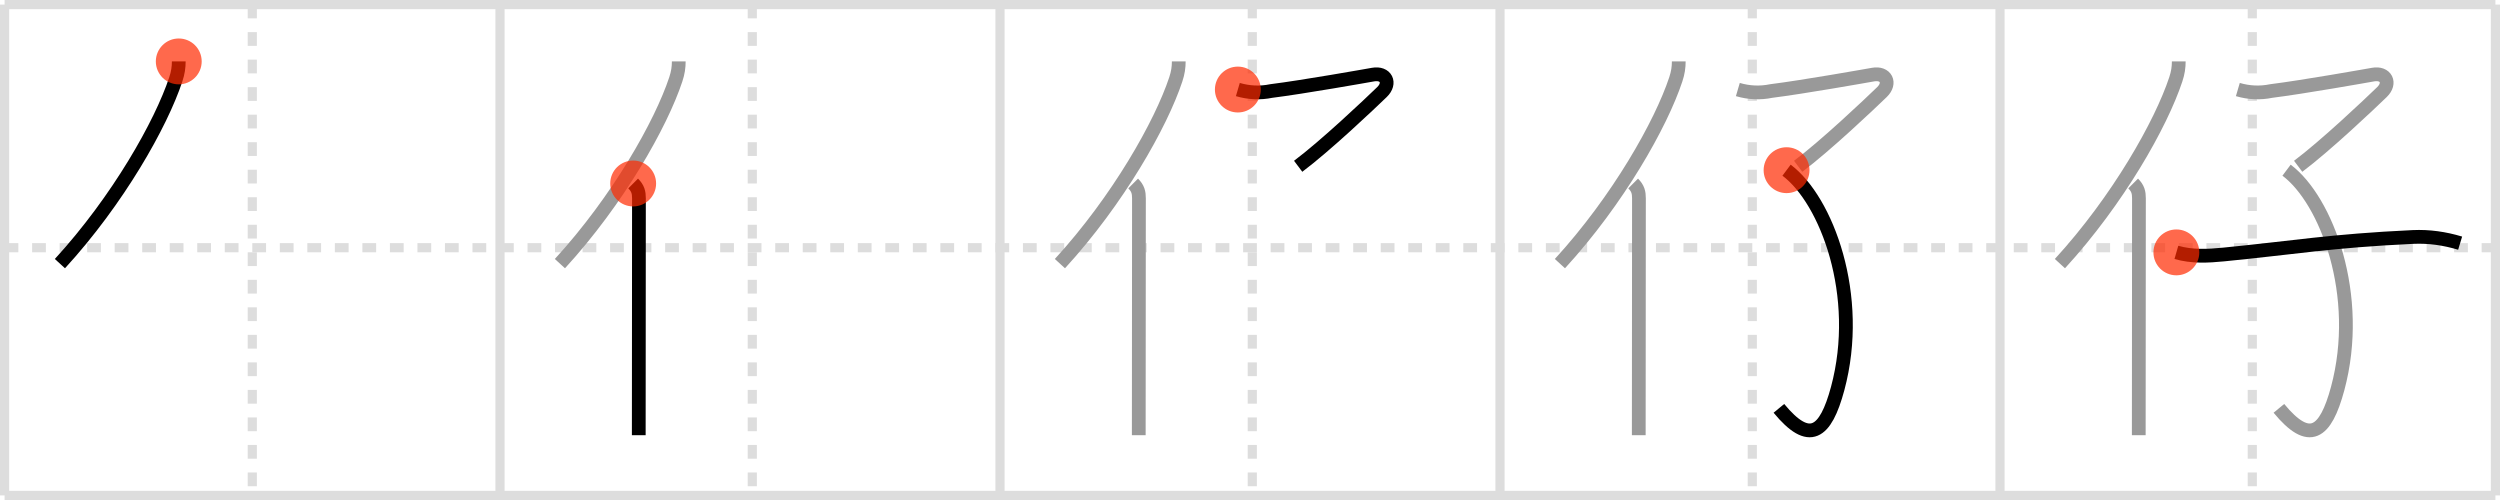 <svg width="545px" height="109px" viewBox="0 0 545 109" xmlns="http://www.w3.org/2000/svg" xmlns:xlink="http://www.w3.org/1999/xlink" xml:space="preserve" version="1.1"  baseProfile="full">
<line x1="1" y1="1" x2="544" y2="1" style="stroke:#ddd;stroke-width:2" />
<line x1="1" y1="1" x2="1" y2="108" style="stroke:#ddd;stroke-width:2" />
<line x1="1" y1="108" x2="544" y2="108" style="stroke:#ddd;stroke-width:2" />
<line x1="544" y1="1" x2="544" y2="108" style="stroke:#ddd;stroke-width:2" />
<line x1="109" y1="1" x2="109" y2="108" style="stroke:#ddd;stroke-width:2" />
<line x1="218" y1="1" x2="218" y2="108" style="stroke:#ddd;stroke-width:2" />
<line x1="327" y1="1" x2="327" y2="108" style="stroke:#ddd;stroke-width:2" />
<line x1="436" y1="1" x2="436" y2="108" style="stroke:#ddd;stroke-width:2" />
<line x1="1" y1="54" x2="544" y2="54" style="stroke:#ddd;stroke-width:2;stroke-dasharray:3 3" />
<line x1="55" y1="1" x2="55" y2="108" style="stroke:#ddd;stroke-width:2;stroke-dasharray:3 3" />
<line x1="164" y1="1" x2="164" y2="108" style="stroke:#ddd;stroke-width:2;stroke-dasharray:3 3" />
<line x1="273" y1="1" x2="273" y2="108" style="stroke:#ddd;stroke-width:2;stroke-dasharray:3 3" />
<line x1="382" y1="1" x2="382" y2="108" style="stroke:#ddd;stroke-width:2;stroke-dasharray:3 3" />
<line x1="491" y1="1" x2="491" y2="108" style="stroke:#ddd;stroke-width:2;stroke-dasharray:3 3" />
<path d="M38.97,13.39c0,1.23-0.16,2.47-0.65,3.92C35.12,27,25.75,43.62,13.06,57.47" style="fill:none;stroke:black;stroke-width:3" />
<circle cx="38.97" cy="13.39" r="5" stroke-width="0" fill="#FF2A00" opacity="0.7" />
<path d="M147.97,13.39c0,1.23-0.16,2.47-0.65,3.92C144.12,27,134.75,43.62,122.06,57.47" style="fill:none;stroke:#999;stroke-width:3" />
<path d="M138.03,40c1.05,1.05,1.26,1.97,1.26,3.23c0,8.23-0.02,27.29-0.03,40.52c0,4.69-0.01,8.64-0.01,11.12" style="fill:none;stroke:black;stroke-width:3" />
<circle cx="138.03" cy="40.0" r="5" stroke-width="0" fill="#FF2A00" opacity="0.7" />
<path d="M256.97,13.39c0,1.23-0.16,2.47-0.65,3.92C253.12,27,243.75,43.62,231.06,57.47" style="fill:none;stroke:#999;stroke-width:3" />
<path d="M247.03,40c1.05,1.05,1.26,1.97,1.26,3.23c0,8.23-0.02,27.29-0.03,40.52c0,4.69-0.01,8.64-0.01,11.12" style="fill:none;stroke:#999;stroke-width:3" />
<path d="M269.85,19.52c2.42,0.71,4.85,0.82,7.28,0.32c6.94-0.87,20.69-3.31,22.2-3.58c2.79-0.5,3.98,1.84,1.94,3.81C298.5,22.75,289.0,31.75,283.0,36.25" style="fill:none;stroke:black;stroke-width:3" />
<circle cx="269.85" cy="19.52" r="5" stroke-width="0" fill="#FF2A00" opacity="0.7" />
<path d="M365.97,13.39c0,1.23-0.16,2.47-0.65,3.92C362.12,27,352.75,43.62,340.06,57.47" style="fill:none;stroke:#999;stroke-width:3" />
<path d="M356.03,40c1.05,1.05,1.26,1.97,1.26,3.23c0,8.23-0.02,27.29-0.03,40.52c0,4.69-0.01,8.64-0.01,11.12" style="fill:none;stroke:#999;stroke-width:3" />
<path d="M378.85,19.52c2.42,0.71,4.85,0.82,7.28,0.32c6.94-0.87,20.69-3.31,22.2-3.58c2.79-0.5,3.98,1.84,1.94,3.81C407.5,22.75,398.0,31.75,392.0,36.25" style="fill:none;stroke:#999;stroke-width:3" />
<path d="M389.47,37.1c8.7,6.52,16.6,27.31,11.14,47.61c-2.67,9.89-6.18,12.35-12.81,4.31" style="fill:none;stroke:black;stroke-width:3" />
<circle cx="389.47" cy="37.1" r="5" stroke-width="0" fill="#FF2A00" opacity="0.7" />
<path d="M474.97,13.39c0,1.23-0.16,2.47-0.65,3.92C471.12,27,461.75,43.62,449.06,57.47" style="fill:none;stroke:#999;stroke-width:3" />
<path d="M465.03,40c1.05,1.05,1.26,1.97,1.26,3.23c0,8.23-0.02,27.29-0.03,40.52c0,4.69-0.01,8.64-0.01,11.12" style="fill:none;stroke:#999;stroke-width:3" />
<path d="M487.85,19.52c2.42,0.71,4.85,0.82,7.28,0.32c6.94-0.87,20.69-3.31,22.2-3.58c2.79-0.5,3.98,1.84,1.94,3.81C516.5,22.75,507.0,31.75,501.0,36.25" style="fill:none;stroke:#999;stroke-width:3" />
<path d="M498.47,37.1c8.7,6.52,16.6,27.31,11.14,47.61c-2.67,9.89-6.18,12.35-12.81,4.31" style="fill:none;stroke:#999;stroke-width:3" />
<path d="M474.45,55.02c3.42,0.98,6.83,0.8,10.31,0.46C499.88,54,508.12,52.5,526.04,51.66c3.48-0.16,6.91,0.33,10.27,1.35" style="fill:none;stroke:black;stroke-width:3" />
<circle cx="474.45" cy="55.02" r="5" stroke-width="0" fill="#FF2A00" opacity="0.7" />
</svg>